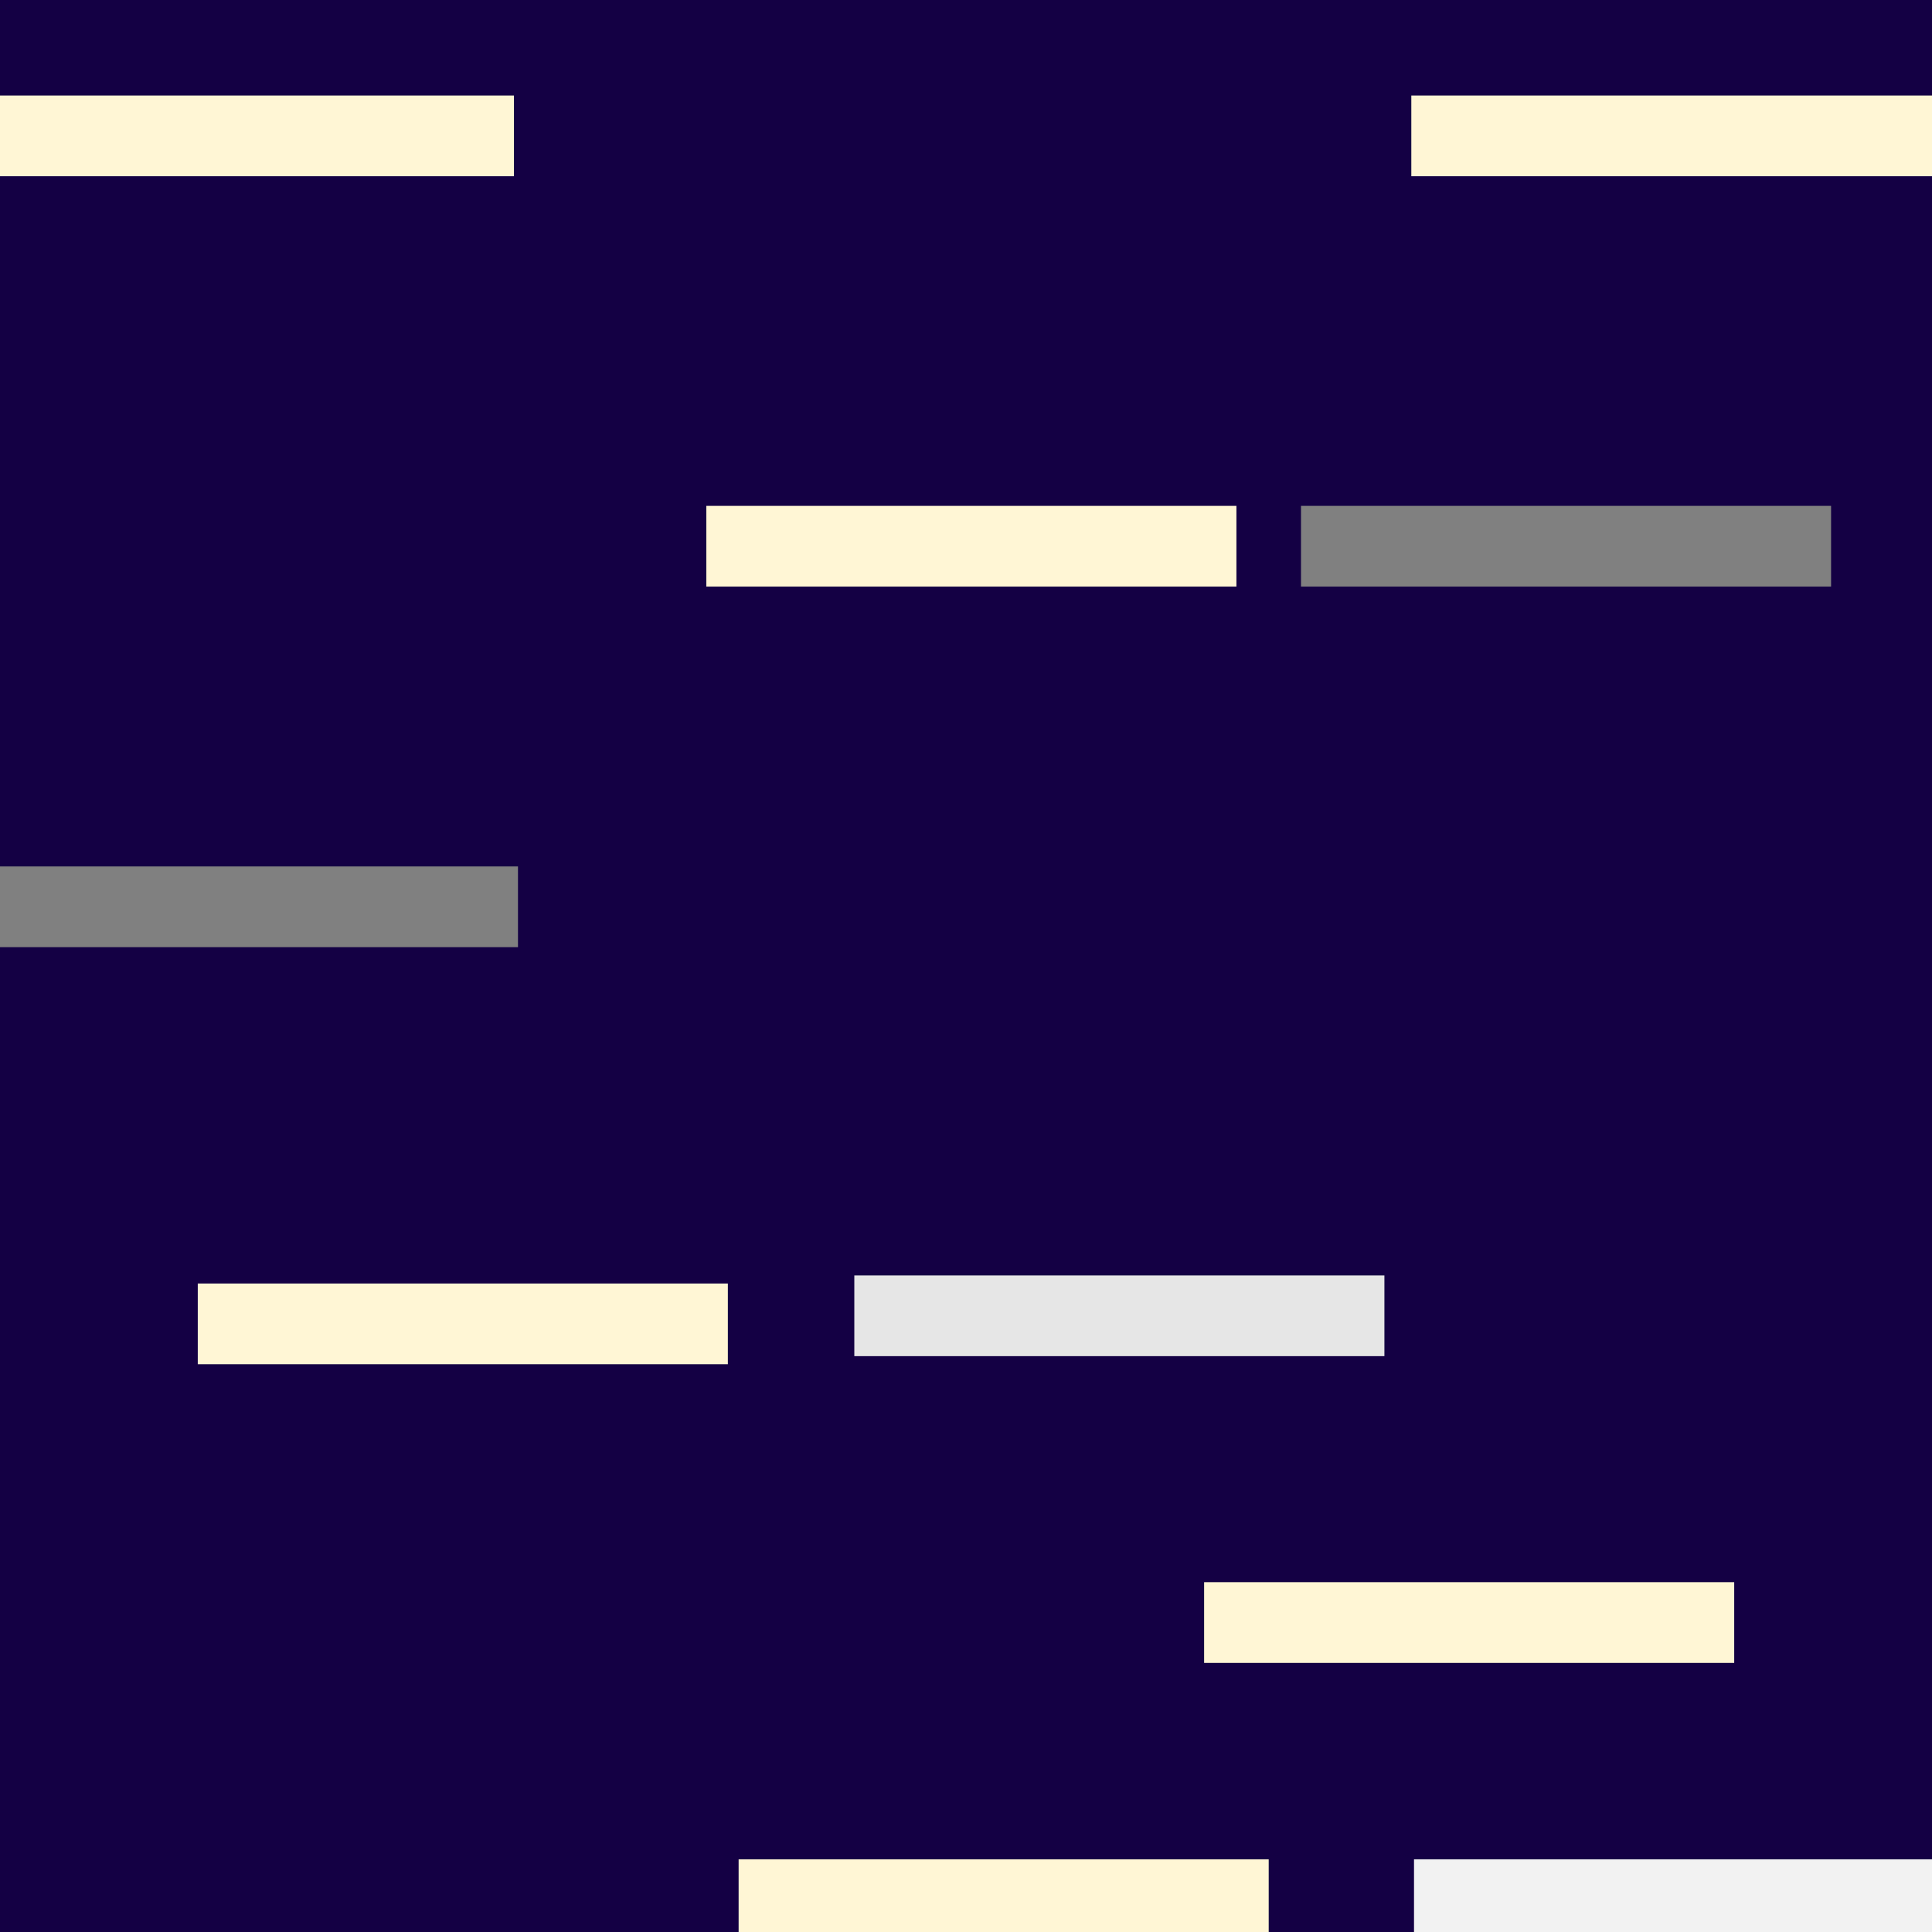 <?xml version="1.0" encoding="UTF-8" standalone="no"?>
<!-- Created with Inkscape (http://www.inkscape.org/) -->

<svg
   width="256mm"
   height="256mm"
   viewBox="0 0 256 256"
   version="1.1"
   id="svg5"
   inkscape:version="1.2.1 (9c6d41e410, 2022-07-14)"
   sodipodi:docname="building_texture_3.svg"
   inkscape:export-filename="mixed.png"
   inkscape:export-xdpi="50.799999"
   inkscape:export-ydpi="50.799999"
   xmlns:inkscape="http://www.inkscape.org/namespaces/inkscape"
   xmlns:sodipodi="http://sodipodi.sourceforge.net/DTD/sodipodi-0.dtd"
   xmlns="http://www.w3.org/2000/svg"
   xmlns:svg="http://www.w3.org/2000/svg">
  <sodipodi:namedview
     id="namedview7"
     pagecolor="#ffffff"
     bordercolor="#000000"
     borderopacity="0.25"
     inkscape:showpageshadow="2"
     inkscape:pageopacity="0.0"
     inkscape:pagecheckerboard="0"
     inkscape:deskcolor="#d1d1d1"
     inkscape:document-units="mm"
     showgrid="false"
     inkscape:zoom="0.74208053"
     inkscape:cx="318.69856"
     inkscape:cy="458.84508"
     inkscape:window-width="1920"
     inkscape:window-height="991"
     inkscape:window-x="-9"
     inkscape:window-y="-9"
     inkscape:window-maximized="1"
     inkscape:current-layer="layer1" />
  <defs
     id="defs2" />
  <g
     inkscape:label="Layer 1"
     inkscape:groupmode="layer"
     id="layer1">
    <rect
       style="fill:#140044;stroke-width:0.265;fill-opacity:1"
       id="rect232"
       width="259.92"
       height="258.137"
       x="-2.139"
       y="-0.713" />
    <rect
       style="fill:#808080;fill-opacity:1;stroke-width:0.265"
       id="rect2045-1-4-6-6-1"
       width="70.239"
       height="10.696"
       x="172.388"
       y="67.03" />
    <rect
       style="fill:#fff6d5;fill-opacity:1;stroke-width:0.265"
       id="rect2045-1-4-6-6-1-7"
       width="70.239"
       height="10.696"
       x="93.592"
       y="67.03" />
    <rect
       style="fill:#808080;fill-opacity:1;stroke-width:0.265"
       id="rect2045-1-4-6-6-1-7-2"
       width="70.239"
       height="10.696"
       x="-1.604"
       y="114.807" />
    <rect
       style="fill:#fff6d5;fill-opacity:1;stroke-width:0.265"
       id="rect2045-1-4-6-6-1-7-2-8-9-1"
       width="70.239"
       height="10.696"
       x="159.553"
       y="209.647" />
    <rect
       style="fill:#fff6d5;fill-opacity:1;stroke-width:0.265"
       id="rect2045-1-4-6-6-1-7-2-8-9-1-3"
       width="70.239"
       height="10.696"
       x="97.871"
       y="246.371" />
    <rect
       style="fill:#e6e6e6;fill-opacity:1;stroke-width:0.265"
       id="rect2045-1-4-6-6-1-7-2-8-9-1-3-0"
       width="70.239"
       height="10.696"
       x="113.202"
       y="169.001" />
    <rect
       style="fill:#fff6d5;fill-opacity:1;stroke-width:0.265"
       id="rect2045-1-4-6-6-1-7-2-8-9-1-3-7-5"
       width="70.239"
       height="10.696"
       x="26.206"
       y="170.071" />
    <rect
       style="fill:#f2f2f2;fill-opacity:1;stroke-width:0.265"
       id="rect2045-1-4-6-6-1-7-2-8-9-1-3-1"
       width="70.239"
       height="10.696"
       x="187.363"
       y="246.371" />
    <rect
       style="fill:#fff6d5;fill-opacity:1;stroke-width:0.265"
       id="rect2045"
       width="70.239"
       height="10.696"
       x="-2.139"
       y="12.657" />
    <rect
       style="fill:#fff6d5;fill-opacity:1;stroke-width:0.265"
       id="rect2045-1-4"
       width="70.239"
       height="10.696"
       x="187.007"
       y="12.657" />
  </g>
</svg>

